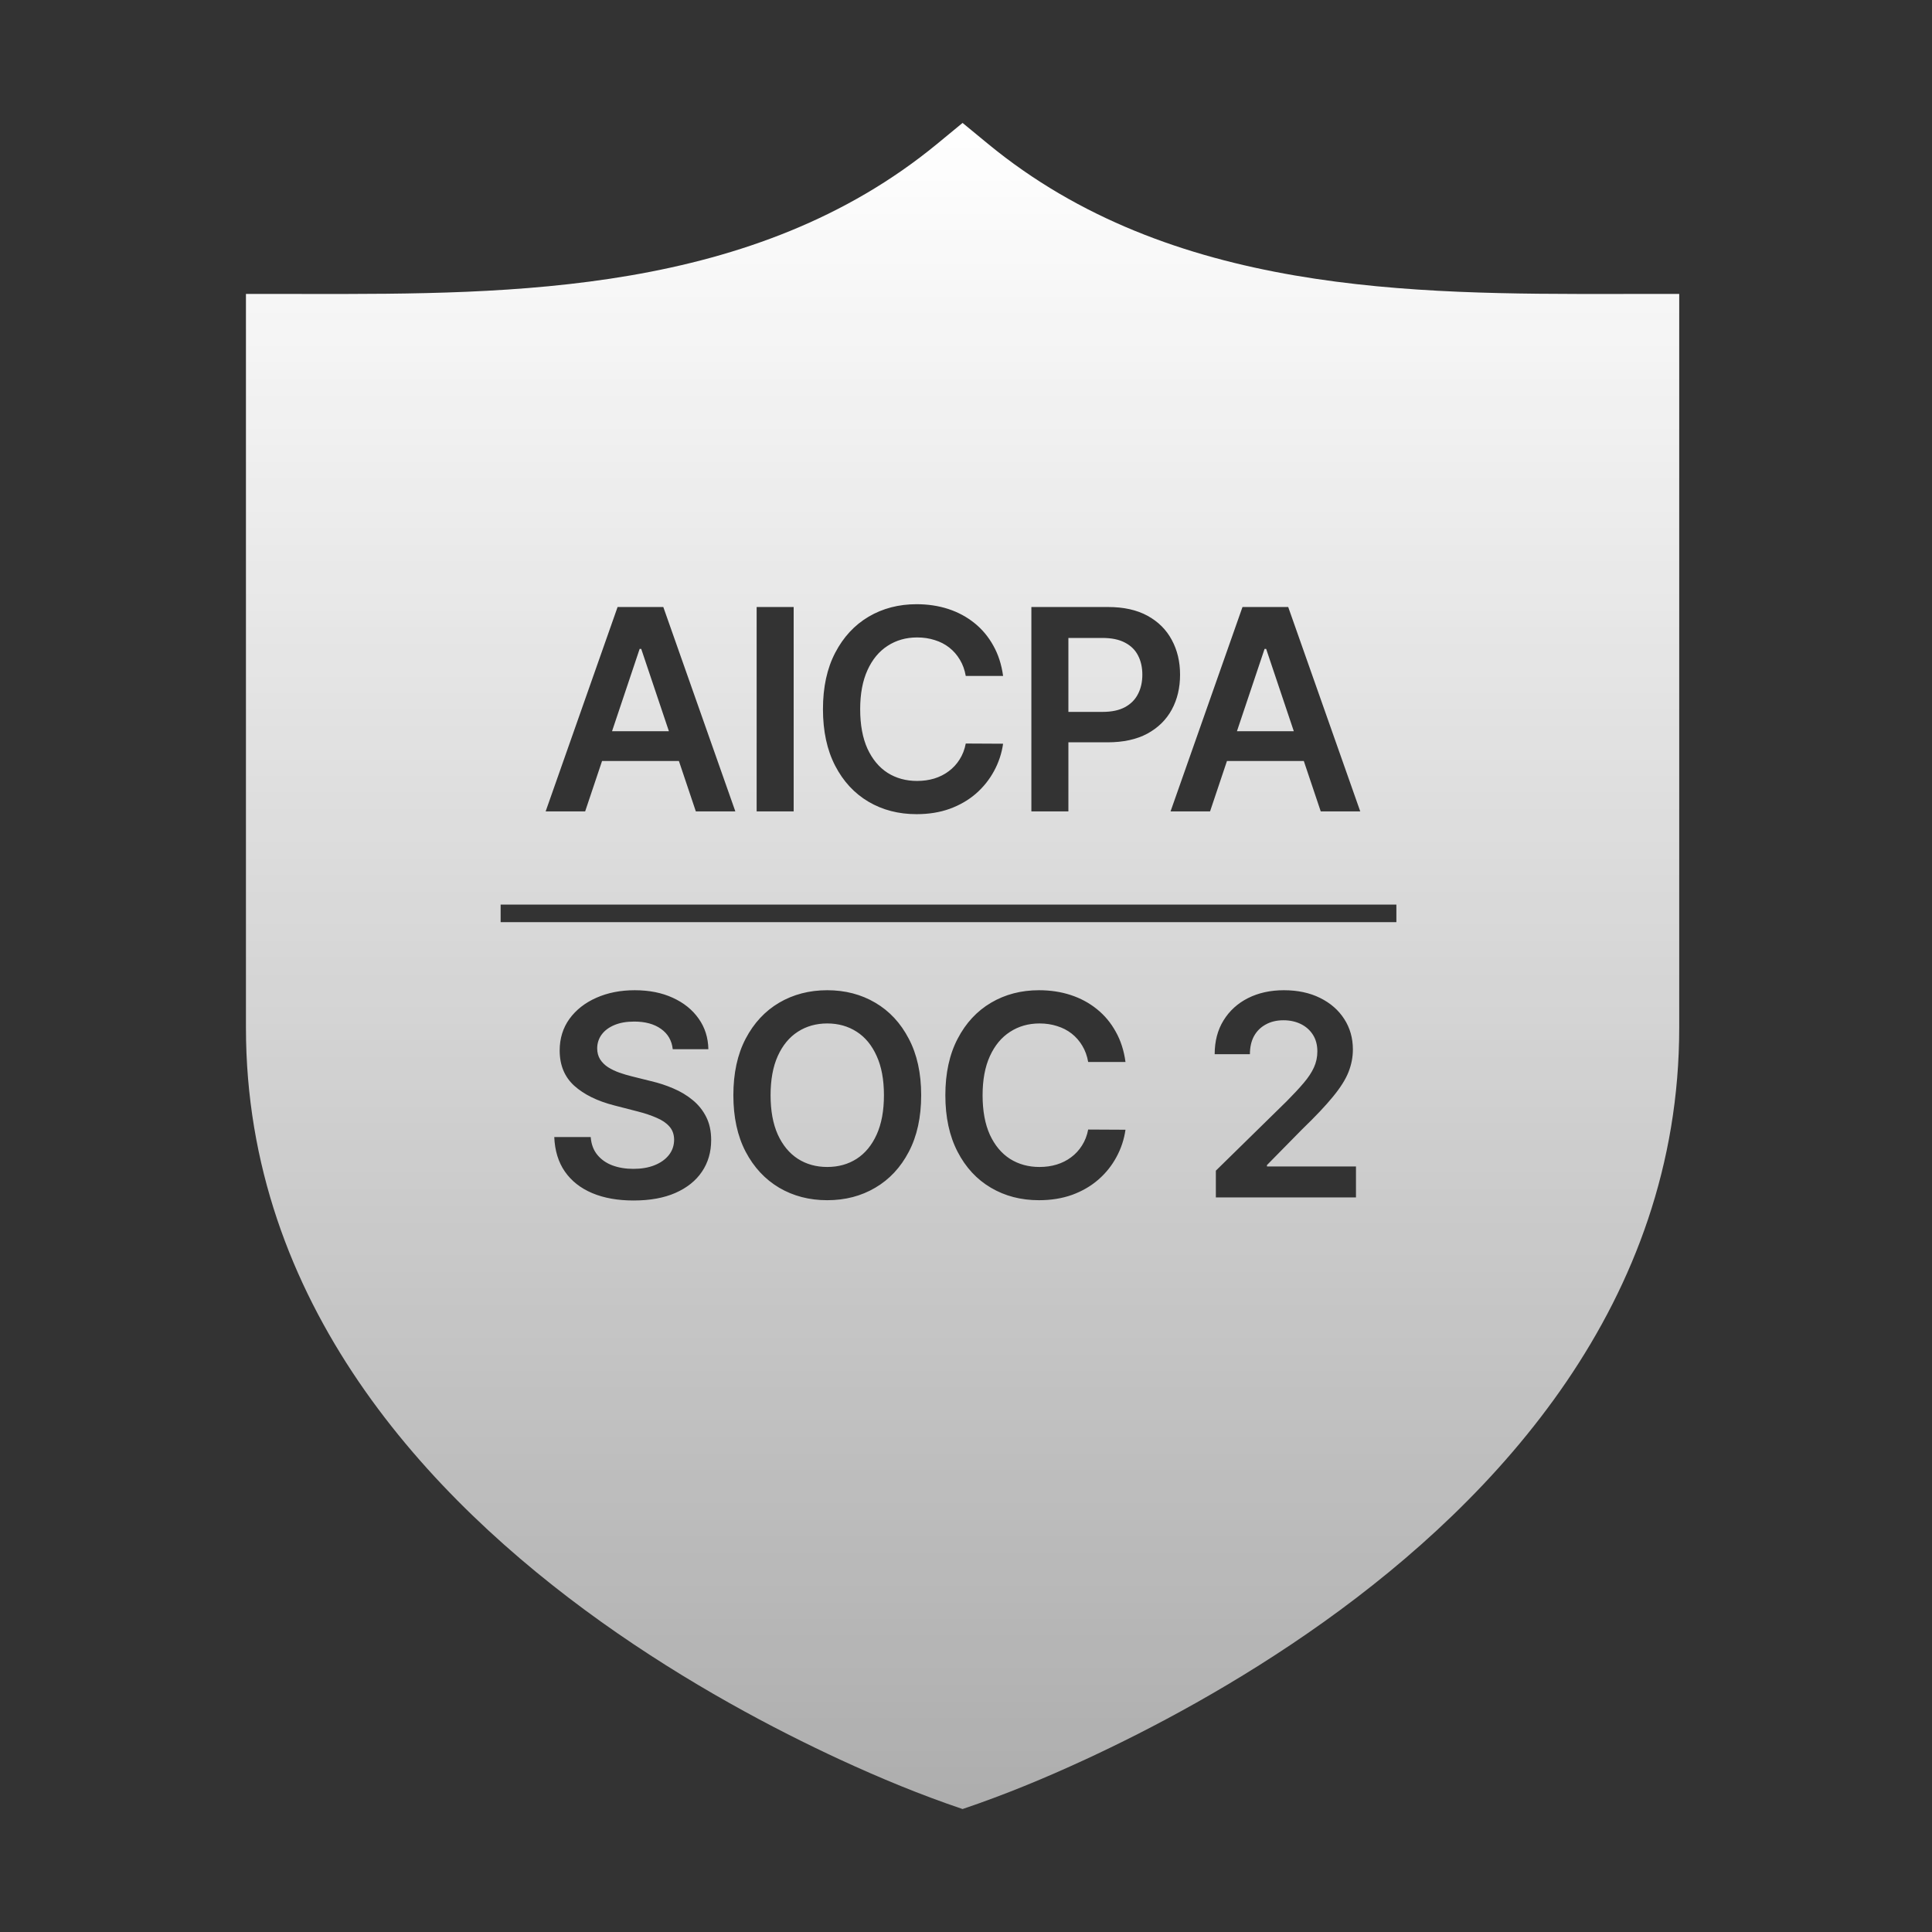<svg width="80" height="80" viewBox="0 0 80 80" fill="none" xmlns="http://www.w3.org/2000/svg">
<rect x="0" y="0" width="80" height="80" fill="#333333" stroke="none"/>
<path fill-rule="evenodd" clip-rule="evenodd" d="M40.906 5.953L39.858 5.09L38.81 5.953C31.234 12.192 21.174 12.181 12.786 12.172L12.737 12.172C12.433 12.172 12.131 12.171 11.832 12.171H10.184V42.552C10.184 53.948 17.721 62.032 24.887 67.151C28.497 69.729 32.096 71.618 34.787 72.862C36.444 73.628 38.129 74.325 39.858 74.908C41.587 74.325 43.273 73.628 44.929 72.862C47.62 71.618 51.219 69.729 54.829 67.151C61.995 62.032 69.533 53.948 69.533 42.552V12.171H67.884C67.585 12.171 67.283 12.172 66.979 12.172L66.93 12.172C58.542 12.181 48.483 12.192 40.906 5.953ZM22.594 33.598H24.23L24.93 31.511H28.112L28.813 33.598H30.449L27.466 25.135H25.573L22.594 33.598ZM27.698 30.279L26.552 26.87H26.486L25.343 30.279H27.698ZM32.864 33.598V25.135H31.331V33.598H32.864ZM39.99 27.99H41.536C41.472 27.519 41.337 27.1 41.131 26.734C40.927 26.365 40.666 26.053 40.35 25.8C40.033 25.544 39.672 25.35 39.267 25.217C38.862 25.085 38.424 25.019 37.953 25.019C37.215 25.019 36.553 25.191 35.969 25.535C35.385 25.88 34.924 26.377 34.585 27.027C34.246 27.675 34.077 28.454 34.077 29.366C34.077 30.275 34.245 31.055 34.581 31.705C34.917 32.355 35.377 32.852 35.961 33.197C36.545 33.541 37.209 33.713 37.953 33.713C38.457 33.713 38.916 33.639 39.329 33.49C39.742 33.339 40.103 33.129 40.412 32.862C40.72 32.592 40.969 32.281 41.16 31.928C41.352 31.576 41.478 31.198 41.536 30.796L39.99 30.788C39.943 31.036 39.858 31.256 39.734 31.449C39.613 31.642 39.462 31.804 39.283 31.936C39.107 32.069 38.907 32.169 38.684 32.238C38.464 32.304 38.227 32.337 37.974 32.337C37.516 32.337 37.11 32.226 36.755 32.003C36.402 31.777 36.124 31.443 35.92 31.003C35.719 30.559 35.618 30.014 35.618 29.366C35.618 28.73 35.719 28.191 35.92 27.75C36.121 27.307 36.399 26.971 36.755 26.742C37.11 26.511 37.518 26.395 37.978 26.395C38.237 26.395 38.478 26.431 38.701 26.503C38.927 26.571 39.128 26.675 39.304 26.812C39.48 26.95 39.628 27.118 39.746 27.317C39.865 27.512 39.946 27.737 39.99 27.99ZM45.88 25.135H42.707V33.598H44.24V30.738H45.86C46.513 30.738 47.062 30.618 47.508 30.379C47.955 30.136 48.292 29.804 48.521 29.383C48.75 28.961 48.864 28.479 48.864 27.936C48.864 27.399 48.75 26.92 48.521 26.498C48.295 26.074 47.96 25.741 47.517 25.498C47.076 25.256 46.531 25.135 45.88 25.135ZM44.24 29.478H45.653C46.033 29.478 46.345 29.412 46.587 29.279C46.829 29.147 47.008 28.965 47.124 28.734C47.243 28.503 47.302 28.237 47.302 27.936C47.302 27.636 47.243 27.372 47.124 27.143C47.008 26.914 46.828 26.737 46.583 26.61C46.34 26.48 46.028 26.416 45.645 26.416H44.24V29.478ZM48.47 33.598H50.106L50.806 31.511H53.988L54.689 33.598H56.325L53.342 25.135H51.449L48.47 33.598ZM53.574 30.279L52.429 26.87H52.363L51.219 30.279H53.574ZM27.857 43.446C27.818 43.085 27.655 42.804 27.369 42.603C27.085 42.401 26.716 42.301 26.262 42.301C25.942 42.301 25.668 42.349 25.439 42.446C25.21 42.542 25.036 42.673 24.914 42.838C24.793 43.003 24.731 43.192 24.728 43.404C24.728 43.581 24.768 43.733 24.848 43.863C24.931 43.992 25.042 44.103 25.183 44.194C25.323 44.282 25.479 44.356 25.65 44.417C25.821 44.477 25.993 44.528 26.166 44.57L26.96 44.768C27.279 44.842 27.587 44.943 27.881 45.07C28.179 45.196 28.445 45.356 28.679 45.549C28.916 45.742 29.103 45.974 29.241 46.247C29.379 46.52 29.448 46.84 29.448 47.206C29.448 47.702 29.321 48.139 29.067 48.516C28.814 48.891 28.448 49.184 27.968 49.396C27.491 49.605 26.914 49.71 26.237 49.71C25.578 49.71 25.007 49.608 24.522 49.404C24.04 49.2 23.662 48.903 23.39 48.512C23.119 48.121 22.974 47.644 22.951 47.082H24.46C24.482 47.377 24.573 47.622 24.733 47.818C24.892 48.013 25.1 48.159 25.357 48.256C25.615 48.352 25.905 48.4 26.224 48.4C26.558 48.4 26.85 48.351 27.1 48.251C27.354 48.15 27.552 48.009 27.695 47.83C27.839 47.648 27.912 47.436 27.914 47.194C27.912 46.973 27.847 46.791 27.72 46.648C27.593 46.502 27.416 46.381 27.187 46.285C26.961 46.185 26.697 46.097 26.394 46.02L25.431 45.772C24.734 45.593 24.183 45.322 23.778 44.958C23.376 44.592 23.175 44.105 23.175 43.499C23.175 43.001 23.31 42.564 23.58 42.189C23.852 41.815 24.223 41.524 24.691 41.317C25.16 41.108 25.69 41.003 26.282 41.003C26.883 41.003 27.409 41.108 27.861 41.317C28.315 41.524 28.672 41.812 28.931 42.181C29.19 42.547 29.323 42.969 29.332 43.446H27.857ZM38.144 45.351C38.144 46.262 37.973 47.043 37.631 47.694C37.292 48.341 36.83 48.837 36.243 49.181C35.659 49.526 34.996 49.698 34.255 49.698C33.514 49.698 32.85 49.526 32.263 49.181C31.679 48.834 31.216 48.337 30.875 47.689C30.536 47.039 30.367 46.26 30.367 45.351C30.367 44.439 30.536 43.659 30.875 43.012C31.216 42.361 31.679 41.864 32.263 41.52C32.85 41.176 33.514 41.003 34.255 41.003C34.996 41.003 35.659 41.176 36.243 41.52C36.83 41.864 37.292 42.361 37.631 43.012C37.973 43.659 38.144 44.439 38.144 45.351ZM36.602 45.351C36.602 44.709 36.502 44.167 36.301 43.727C36.102 43.283 35.827 42.948 35.474 42.722C35.121 42.494 34.715 42.379 34.255 42.379C33.795 42.379 33.389 42.494 33.036 42.722C32.684 42.948 32.407 43.283 32.206 43.727C32.007 44.167 31.908 44.709 31.908 45.351C31.908 45.992 32.007 46.535 32.206 46.979C32.407 47.419 32.684 47.754 33.036 47.983C33.389 48.209 33.795 48.322 34.255 48.322C34.715 48.322 35.121 48.209 35.474 47.983C35.827 47.754 36.102 47.419 36.301 46.979C36.502 46.535 36.602 45.992 36.602 45.351ZM46.604 43.974H45.059C45.015 43.721 44.933 43.496 44.815 43.301C44.696 43.103 44.549 42.934 44.373 42.797C44.196 42.659 43.995 42.556 43.769 42.487C43.546 42.415 43.305 42.379 43.046 42.379C42.586 42.379 42.178 42.495 41.823 42.727C41.468 42.955 41.19 43.291 40.988 43.735C40.787 44.176 40.687 44.714 40.687 45.351C40.687 45.998 40.787 46.543 40.988 46.987C41.192 47.428 41.471 47.761 41.823 47.987C42.178 48.21 42.585 48.322 43.042 48.322C43.296 48.322 43.532 48.289 43.753 48.222C43.976 48.154 44.176 48.053 44.352 47.921C44.531 47.789 44.681 47.626 44.803 47.433C44.926 47.24 45.012 47.02 45.059 46.772L46.604 46.78C46.546 47.182 46.421 47.56 46.228 47.913C46.038 48.265 45.789 48.577 45.48 48.846C45.172 49.114 44.811 49.323 44.398 49.475C43.984 49.623 43.526 49.698 43.022 49.698C42.278 49.698 41.614 49.526 41.03 49.181C40.446 48.837 39.986 48.34 39.65 47.689C39.313 47.039 39.145 46.26 39.145 45.351C39.145 44.439 39.315 43.659 39.654 43.012C39.992 42.361 40.454 41.864 41.038 41.52C41.622 41.176 42.283 41.003 43.022 41.003C43.493 41.003 43.931 41.069 44.336 41.202C44.74 41.334 45.101 41.528 45.418 41.784C45.735 42.038 45.995 42.349 46.199 42.718C46.406 43.085 46.541 43.503 46.604 43.974ZM50.346 49.582V48.475L53.285 45.594C53.566 45.311 53.8 45.059 53.987 44.838C54.174 44.618 54.315 44.404 54.408 44.198C54.502 43.991 54.549 43.771 54.549 43.536C54.549 43.269 54.488 43.041 54.367 42.85C54.246 42.658 54.079 42.509 53.867 42.404C53.655 42.3 53.414 42.247 53.144 42.247C52.866 42.247 52.622 42.305 52.413 42.421C52.203 42.534 52.041 42.695 51.925 42.904C51.812 43.114 51.756 43.363 51.756 43.652H50.297C50.297 43.115 50.419 42.648 50.665 42.251C50.91 41.855 51.247 41.547 51.677 41.33C52.11 41.112 52.605 41.003 53.165 41.003C53.732 41.003 54.231 41.109 54.661 41.322C55.09 41.534 55.424 41.824 55.661 42.194C55.9 42.563 56.02 42.984 56.02 43.458C56.02 43.775 55.959 44.086 55.838 44.392C55.717 44.698 55.504 45.036 55.198 45.408C54.895 45.78 54.469 46.231 53.921 46.76L52.462 48.243V48.301H56.148V49.582H50.346ZM21.094 37.457H20.73V38.184H21.094H57.457H57.821V37.457H57.457H21.094Z" fill="url(#paint0_linear_24448_18429)"/>
<defs>
<linearGradient id="paint0_linear_24448_18429" x1="39.858" y1="5.09" x2="39.858" y2="74.908" gradientUnits="userSpaceOnUse">
<stop stop-color="white"/>
<stop offset="1" stop-color="white" stop-opacity="0.6"/>
</linearGradient>
</defs>
</svg>
